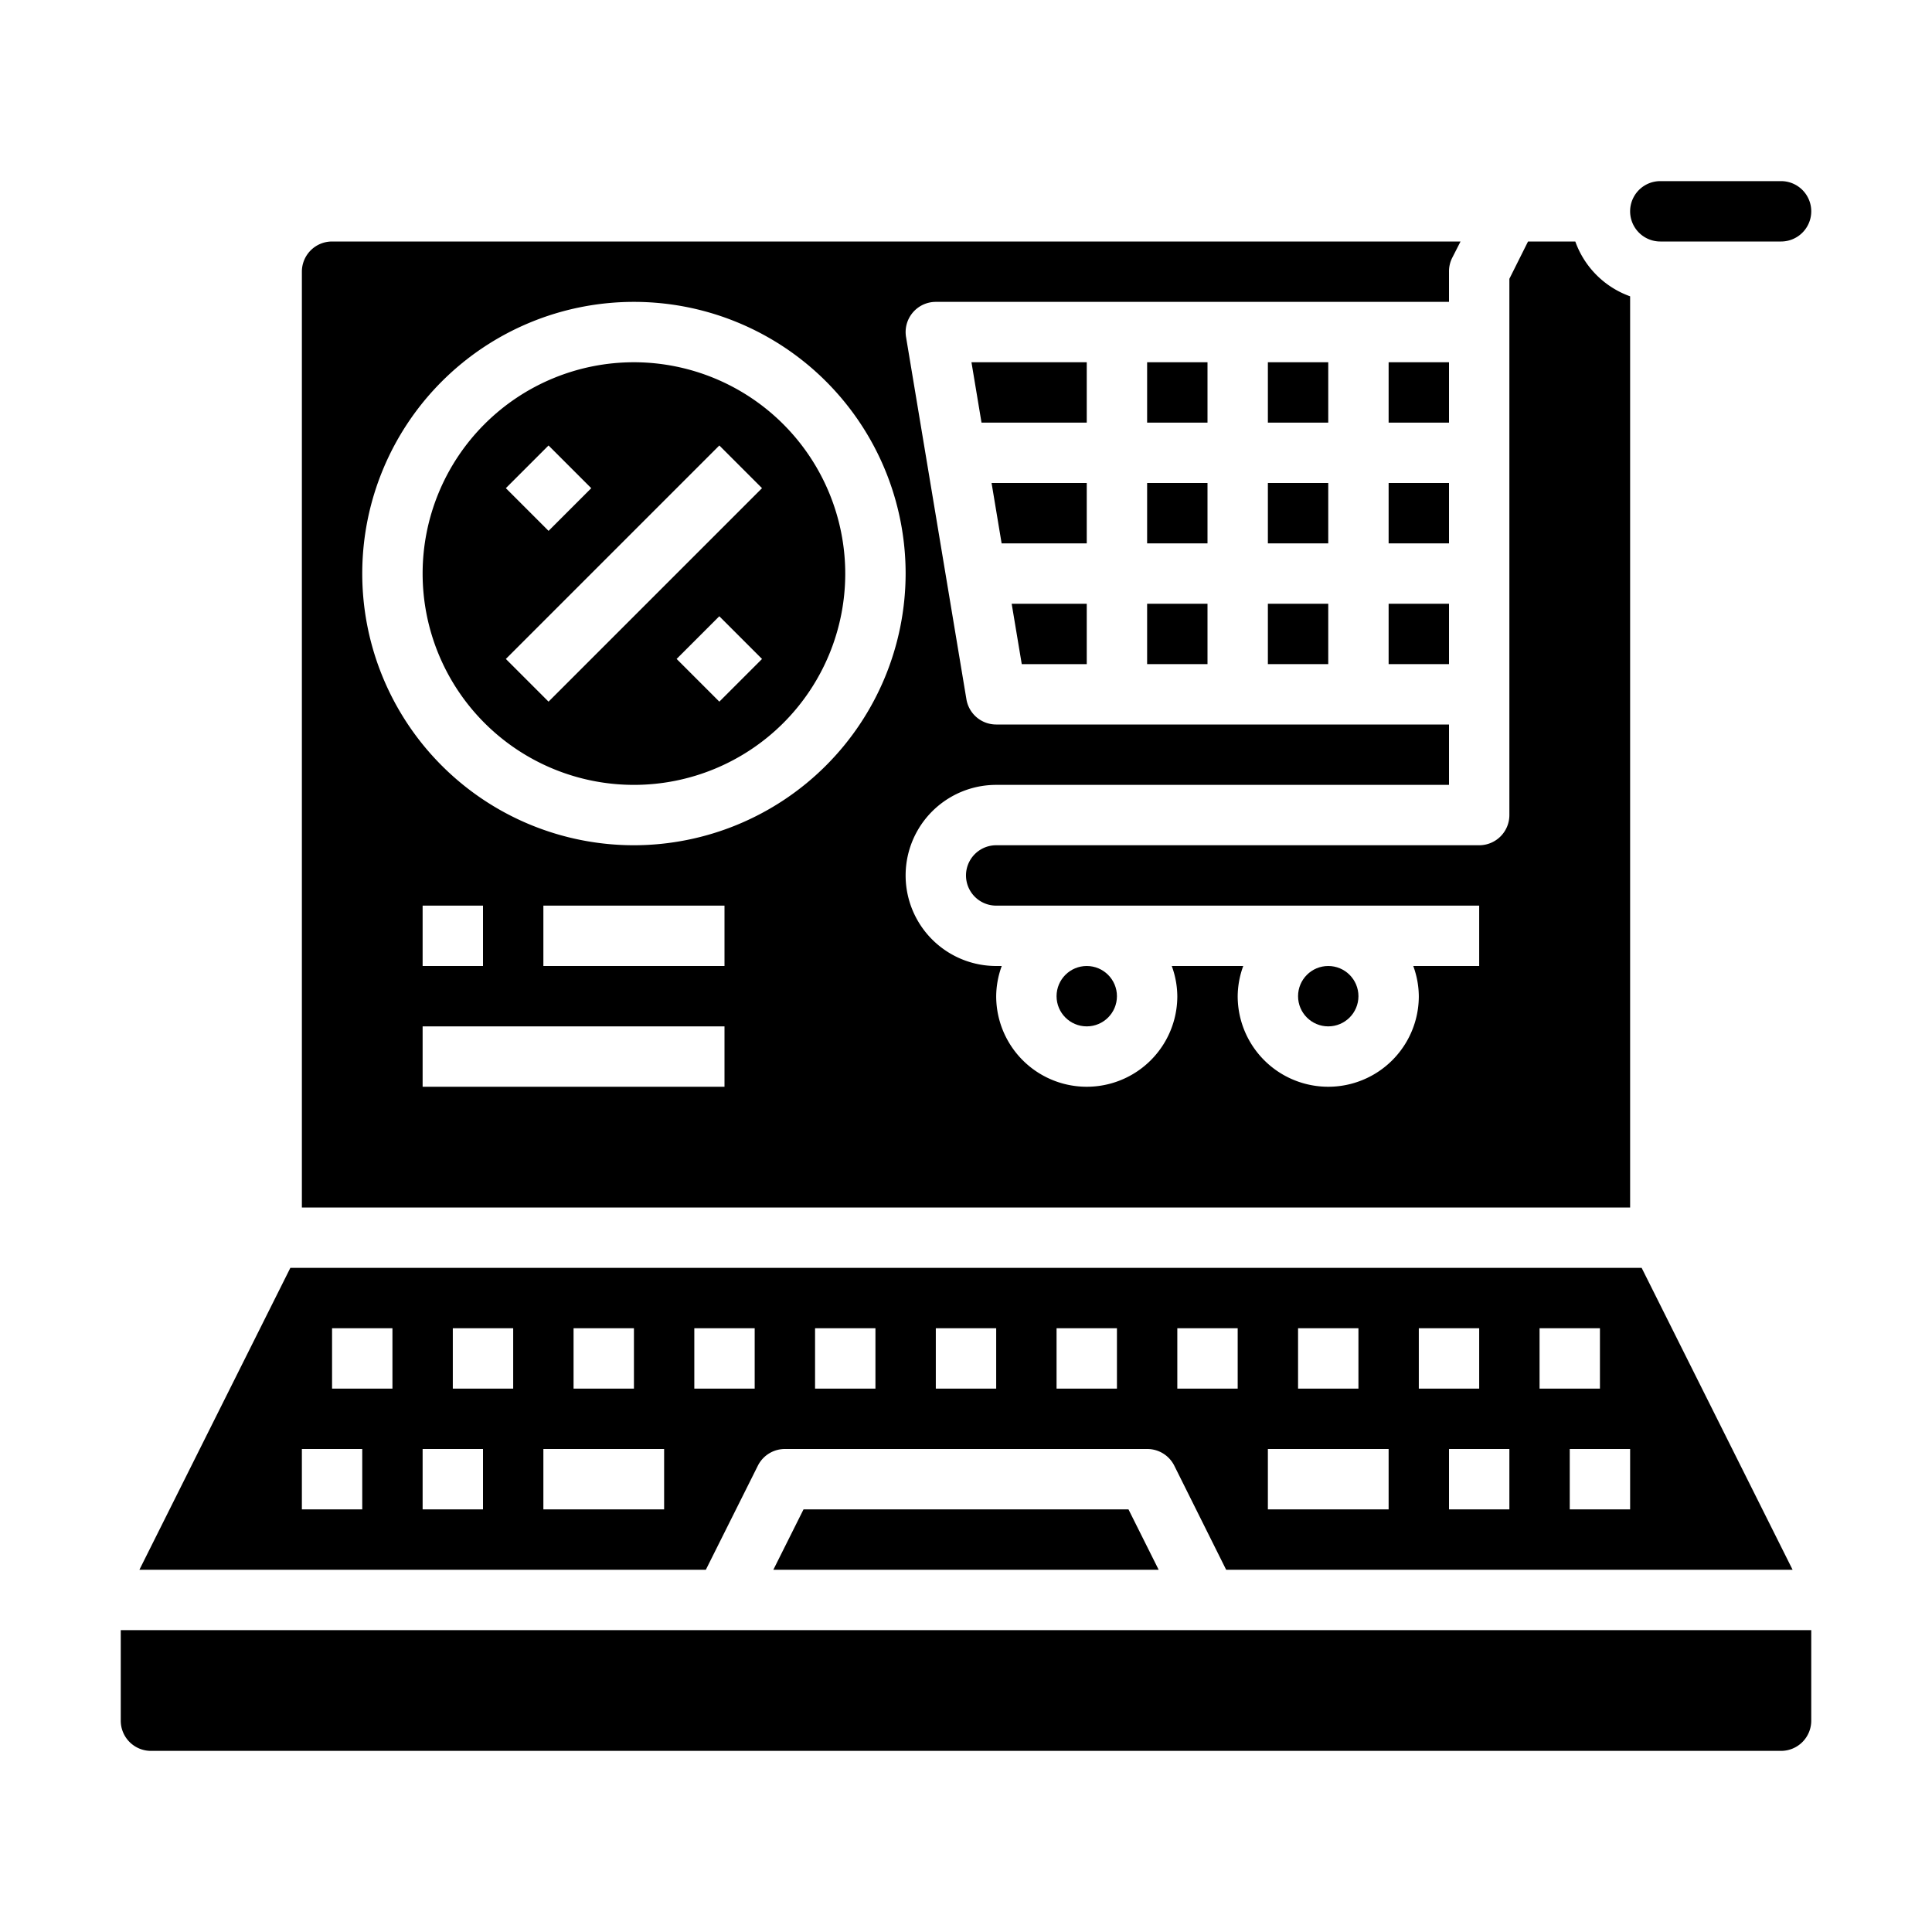 <svg xmlns="http://www.w3.org/2000/svg" viewBox="0 0 64 64" x="0px" y="0px"><g><path d="M4,57a1,1,0,0,0,1,1H59a1,1,0,0,0,1-1V54H4Z"></path><circle cx="36" cy="33" r="1"></circle><rect x="42" y="20" width="2" height="2"></rect><circle cx="44" cy="33" r="1"></circle><path d="M21,12a7,7,0,1,0,7,7A7.008,7.008,0,0,0,21,12Zm-2.829,2.757,1.415,1.415-1.414,1.414-1.415-1.415Zm5.658,8.486-1.415-1.415,1.414-1.414,1.415,1.415Zm-5.658,0-1.414-1.414,7.072-7.072,1.414,1.414Z"></path><rect x="42" y="16" width="2" height="2"></rect><path d="M48,9a1,1,0,0,1,.1-.447L48.382,8H11a1,1,0,0,0-1,1V40H54V9.816A3,3,0,0,1,52.184,8H50.618L50,9.236V27a1,1,0,0,1-1,1H33a1,1,0,0,0,0,2H49v2H46.816A2.966,2.966,0,0,1,47,33a3,3,0,0,1-6,0,2.966,2.966,0,0,1,.184-1H38.816A2.966,2.966,0,0,1,39,33a3,3,0,0,1-6,0,2.966,2.966,0,0,1,.184-1H33a3,3,0,0,1,0-6H48V24H33a1,1,0,0,1-.986-.835l-2-12A1,1,0,0,1,31,10H48ZM24,36H14V34H24ZM14,32V30h2v2Zm10,0H18V30h6Zm-3-4a9,9,0,1,1,9-9A9.011,9.011,0,0,1,21,28Z"></path><rect x="38" y="20" width="2" height="2"></rect><rect x="38" y="12" width="2" height="2"></rect><rect x="38" y="16" width="2" height="2"></rect><polygon points="36 16 32.847 16 33.18 18 36 18 36 16"></polygon><polygon points="36 12 32.181 12 32.514 14 36 14 36 12"></polygon><polygon points="36 22 36 20 33.513 20 33.847 22 36 22"></polygon><path d="M59,6H55a1,1,0,0,0,0,2h4a1,1,0,0,0,0-2Z"></path><path d="M23.382,52l1.723-3.447A1,1,0,0,1,26,48H38a1,1,0,0,1,.9.553L40.618,52H59.382l-5-10H9.618l-5,10ZM54,50H52V48h2Zm-3-6h2v2H51Zm-1,6H48V48h2Zm-3-6h2v2H47Zm-4,0h2v2H43Zm-1,4h4v2H42Zm-3-4h2v2H39Zm-4,0h2v2H35Zm-4,0h2v2H31Zm-4,0h2v2H27Zm-4,0h2v2H23Zm-4,0h2v2H19Zm-1,4h4v2H18Zm-3-4h2v2H15Zm-1,4h2v2H14Zm-3-4h2v2H11Zm-1,4h2v2H10Z"></path><rect x="46" y="12" width="2" height="2"></rect><rect x="46" y="16" width="2" height="2"></rect><polygon points="26.618 50 25.618 52 38.382 52 37.382 50 26.618 50"></polygon><rect x="46" y="20" width="2" height="2"></rect><rect x="42" y="12" width="2" height="2"></rect></g></svg>